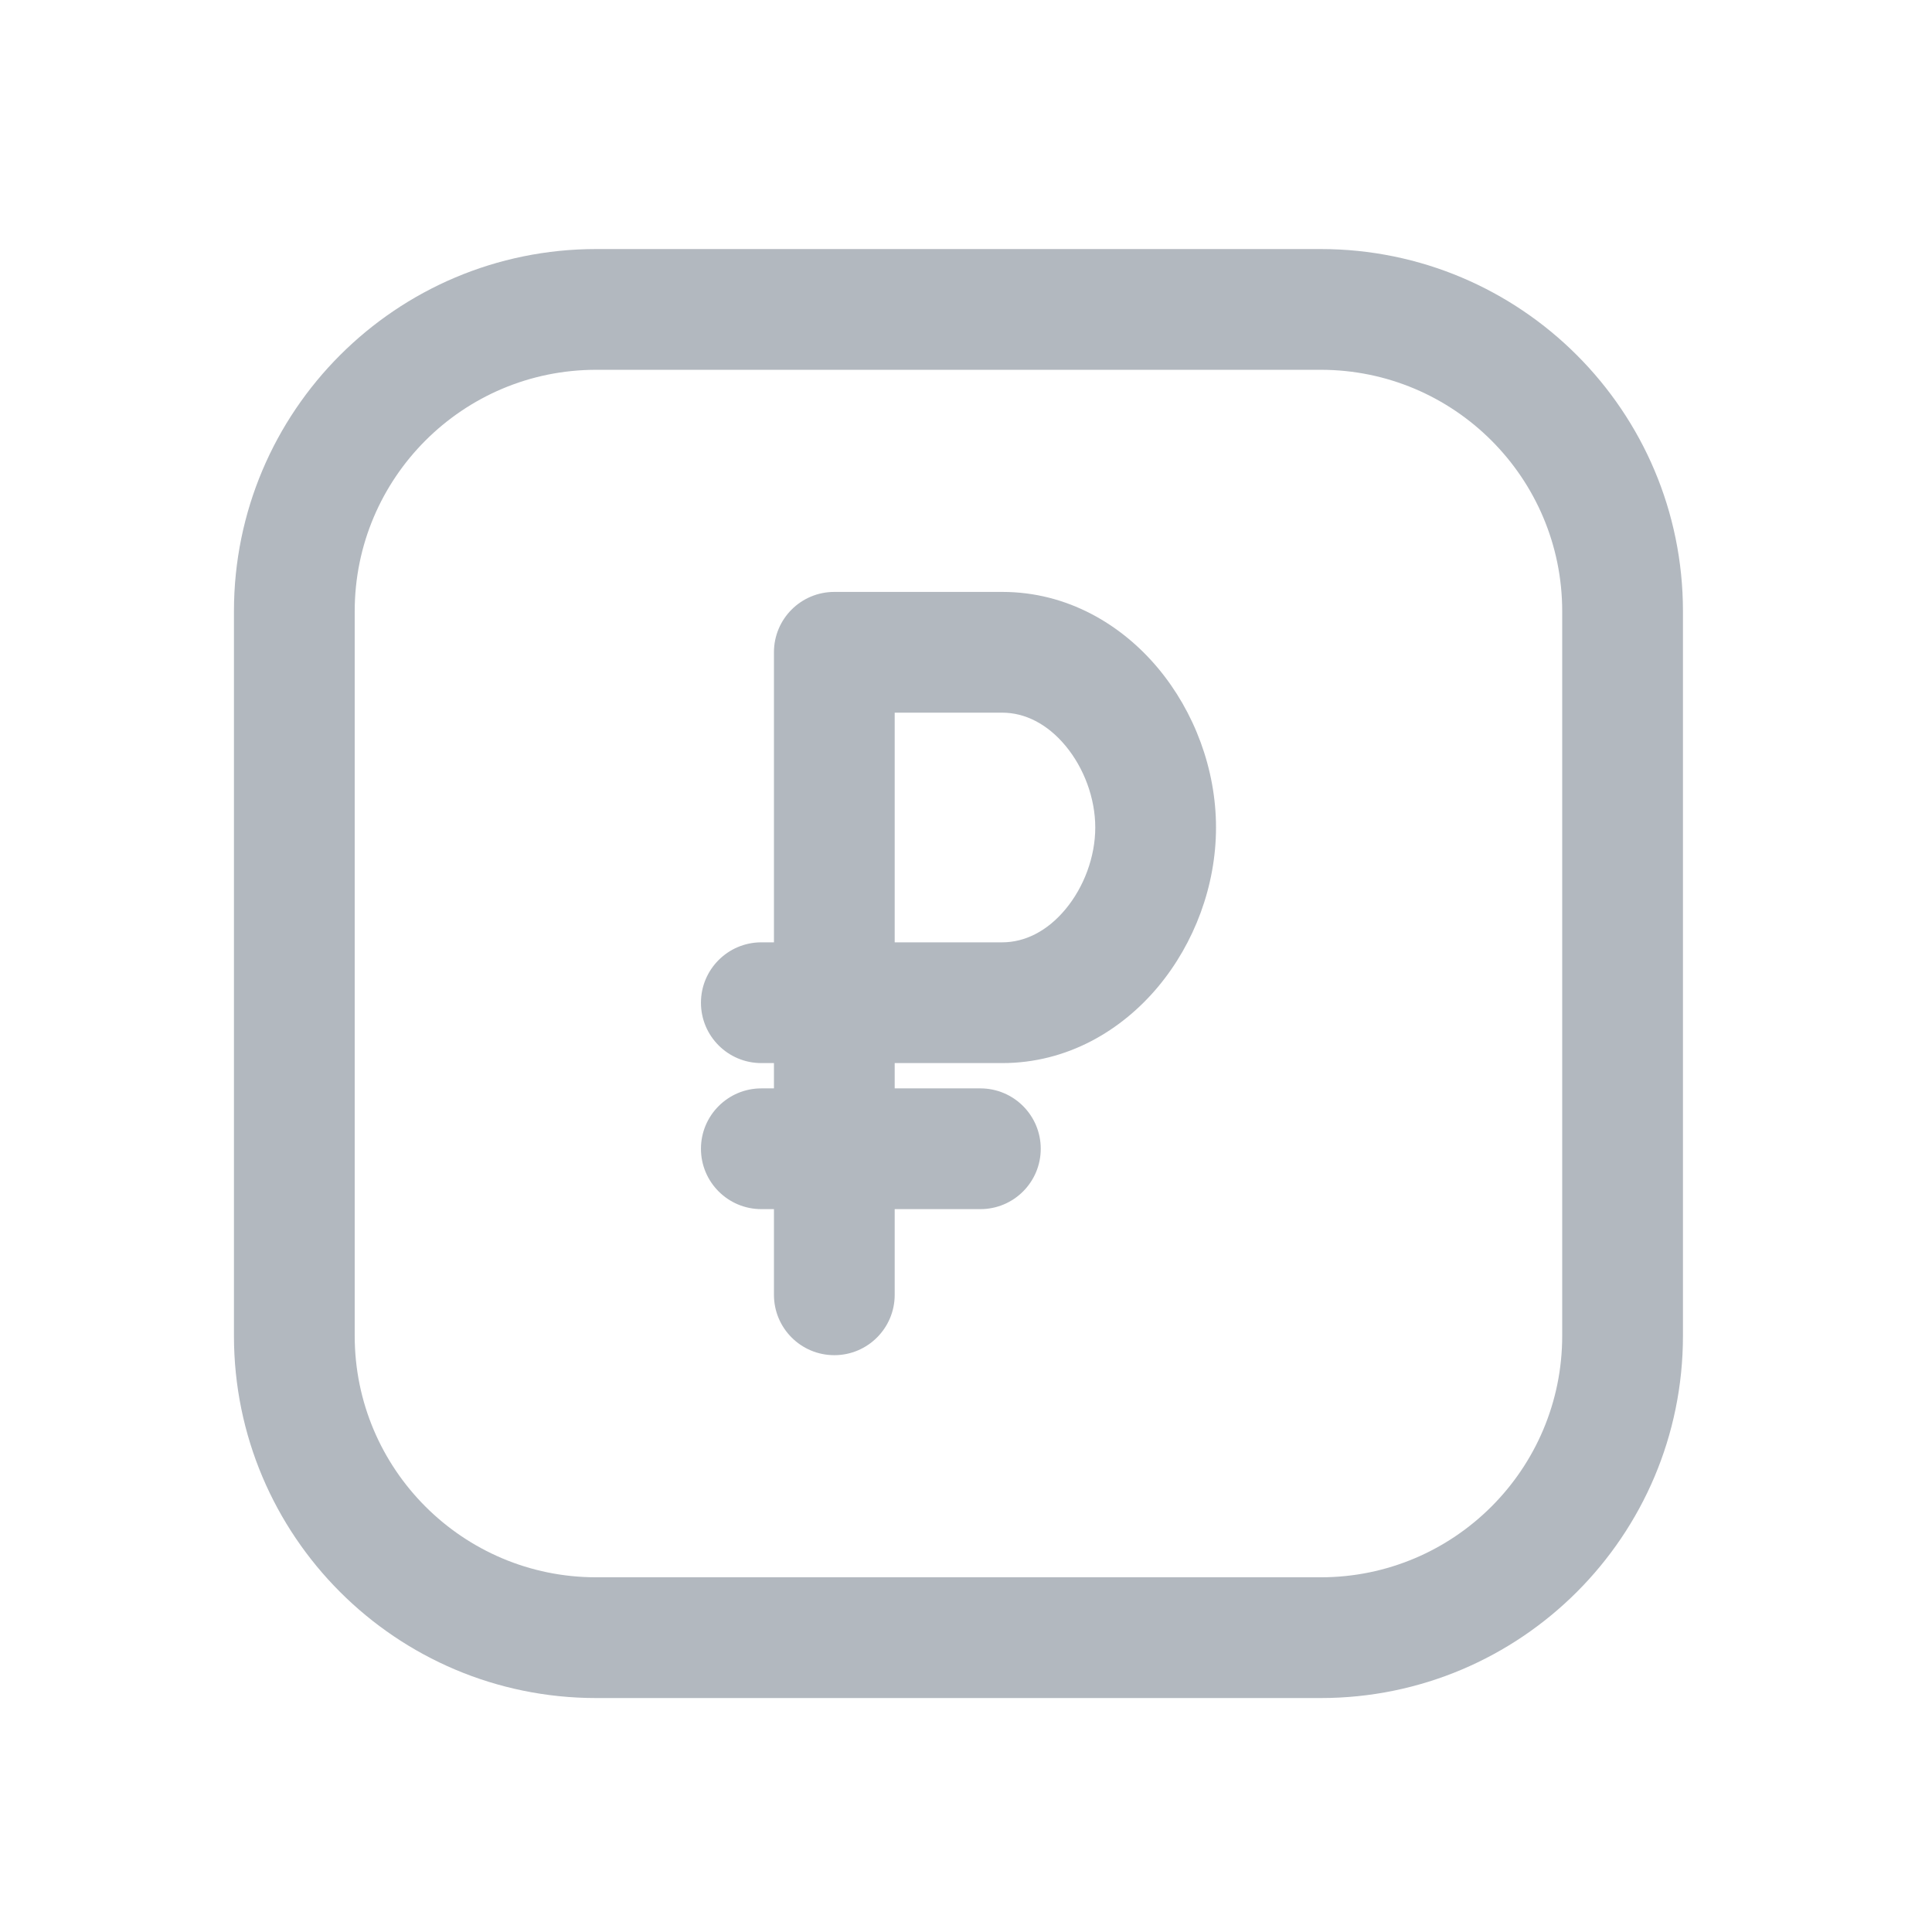 <svg width="32" height="32" viewBox="0 0 32 32" fill="none" xmlns="http://www.w3.org/2000/svg">
<path fill-rule="evenodd" clip-rule="evenodd" d="M12.61 15.608H12.819V10.804C12.819 10.251 13.266 9.804 13.819 9.804H16.601C17.68 9.804 18.579 10.346 19.183 11.07C19.783 11.79 20.141 12.741 20.141 13.706C20.141 14.671 19.783 15.622 19.183 16.342C18.579 17.066 17.68 17.608 16.601 17.608H14.819V18.027H16.238C16.791 18.027 17.238 18.475 17.238 19.027C17.238 19.579 16.791 20.027 16.238 20.027H14.819V21.446C14.819 21.998 14.371 22.446 13.819 22.446C13.266 22.446 12.819 21.998 12.819 21.446V20.027H12.61C12.058 20.027 11.61 19.579 11.61 19.027C11.61 18.475 12.058 18.027 12.61 18.027H12.819V17.608H12.61C12.058 17.608 11.61 17.161 11.61 16.608C11.61 16.056 12.058 15.608 12.61 15.608ZM14.819 15.608V11.804H16.601C16.973 11.804 17.344 11.987 17.647 12.351C17.954 12.72 18.141 13.22 18.141 13.706C18.141 14.192 17.954 14.692 17.647 15.061C17.344 15.425 16.973 15.608 16.601 15.608H14.819Z" fill="#B2B8BF"/>
<path fill-rule="evenodd" clip-rule="evenodd" d="M3.875 10.125C3.875 6.811 6.561 4.125 9.875 4.125H21.875C25.189 4.125 27.875 6.811 27.875 10.125V22.125C27.875 25.439 25.189 28.125 21.875 28.125H9.875C6.561 28.125 3.875 25.439 3.875 22.125V10.125ZM9.875 6.125H21.875C24.084 6.125 25.875 7.916 25.875 10.125V22.125C25.875 24.334 24.084 26.125 21.875 26.125H9.875C7.666 26.125 5.875 24.334 5.875 22.125V10.125C5.875 7.916 7.666 6.125 9.875 6.125Z" fill="#B2B8BF"/>
</svg>
